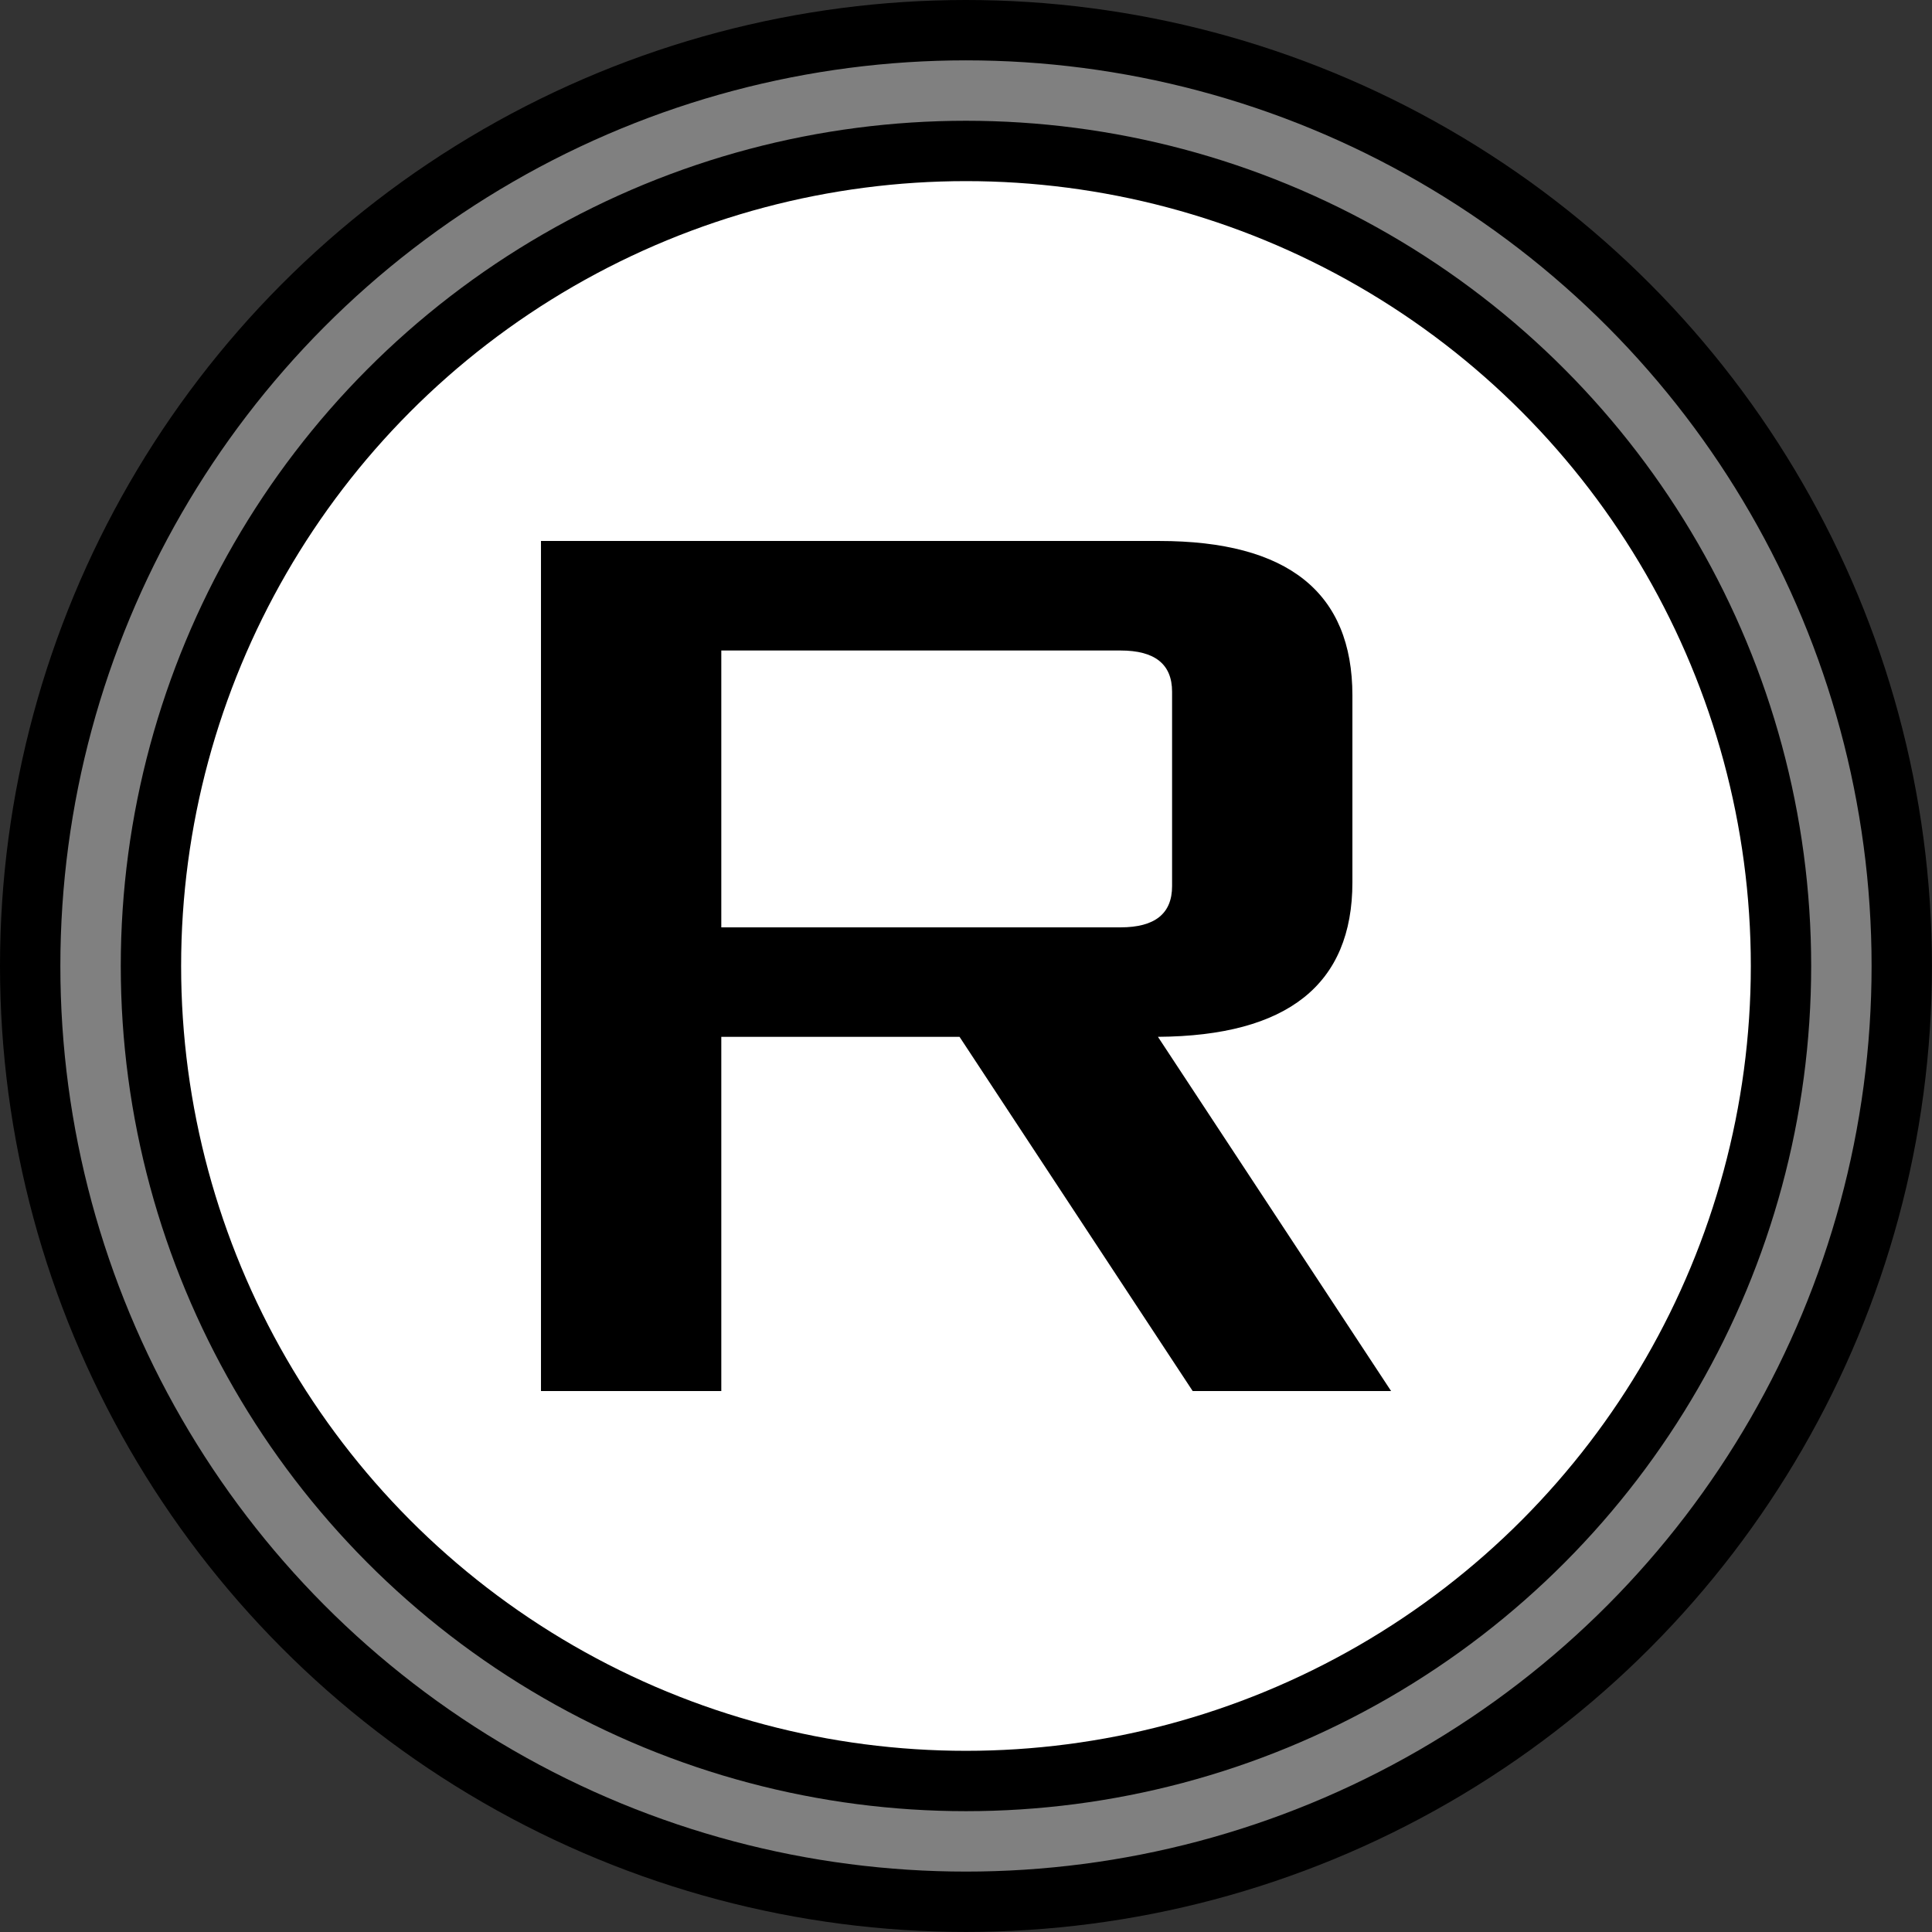 <?xml version="1.0" encoding="UTF-8" standalone="no"?>
<svg
   xmlns:dc="http://purl.org/dc/elements/1.1/"
   xmlns:cc="http://creativecommons.org/ns#"
   xmlns:rdf="http://www.w3.org/1999/02/22-rdf-syntax-ns#"
   xmlns:svg="http://www.w3.org/2000/svg"
   xmlns="http://www.w3.org/2000/svg"
   xmlns:sodipodi="http://sodipodi.sourceforge.net/DTD/sodipodi-0.dtd"
   xmlns:inkscape="http://www.inkscape.org/namespaces/inkscape"
   width="128"
   height="128"
   viewBox="0 0 33.867 33.867"
   version="1.1"
   id="svg8"
   inkscape:version="1.0.1 (3bc2e813f5, 2020-09-07)"
   sodipodi:docname="joystick-r.svg">
  <rect x="0" y="0" width="33.867" height="33.867" fill="#333333" stroke="none"/>
  <defs
     id="defs2" />
  <sodipodi:namedview
     id="base"
     pagecolor="#ffffff"
     bordercolor="#666666"
     borderopacity="1.0"
     inkscape:pageopacity="0.0"
     inkscape:pageshadow="2"
     inkscape:zoom="3.959798"
     inkscape:cx="119.66553"
     inkscape:cy="60.508081"
     inkscape:document-units="px"
     inkscape:current-layer="layer1"
     inkscape:document-rotation="0"
     showgrid="false"
     units="px"
     inkscape:window-width="2560"
     inkscape:window-height="1377"
     inkscape:window-x="1912"
     inkscape:window-y="-8"
     inkscape:window-maximized="1" />
  <g
     inkscape:label="Calque 1"
     inkscape:groupmode="layer"
     id="layer1">
    <ellipse
       style="fill:#808080;fill-opacity:1;stroke:#000000;stroke-width:1.058;stroke-linecap:round;stroke-miterlimit:4;stroke-dasharray:none;stroke-opacity:1"
       id="path1402"
       cx="16.933"
       cy="16.933"
       rx="16.404"
       ry="16.404" />
    <circle
       style="fill:#ffffff;fill-opacity:1;stroke:#000000;stroke-width:1.058;stroke-linecap:round;stroke-miterlimit:4;stroke-dasharray:none;stroke-opacity:1"
       id="path1402-1"
       cx="16.933"
       cy="16.933"
       r="14.287" />
    <g
       aria-label="R"
       id="text1421"
       style="font-style:normal;font-variant:normal;font-weight:normal;font-stretch:normal;font-size:22.578px;line-height:1.25;font-family:Xolonium;-inkscape-font-specification:Xolonium;stroke:none;stroke-width:1.058;stroke-miterlimit:4;stroke-dasharray:none;stroke-opacity:1;paint-order:stroke fill markers">
      <path
         d="M 9.483,24.384 V 9.483 H 20.32 q 3.387,0 3.387,2.709 v 3.274 q 0,2.687 -3.409,2.709 l 4.087,6.209 H 20.907 L 16.82,18.175 H 12.644 v 6.209 z M 12.644,16.256 h 6.999 q 0.903,0 0.903,-0.722 v -3.409 q 0,-0.722 -0.903,-0.722 H 12.644 Z"
         style="font-style:normal;font-variant:normal;font-weight:normal;font-stretch:normal;font-size:22.578px;font-family:Xolonium;-inkscape-font-specification:Xolonium;stroke:none;stroke-width:1.058;stroke-miterlimit:4;stroke-dasharray:none;stroke-opacity:1;paint-order:stroke fill markers"
         id="path1407" />
    </g>
  </g>
</svg>
